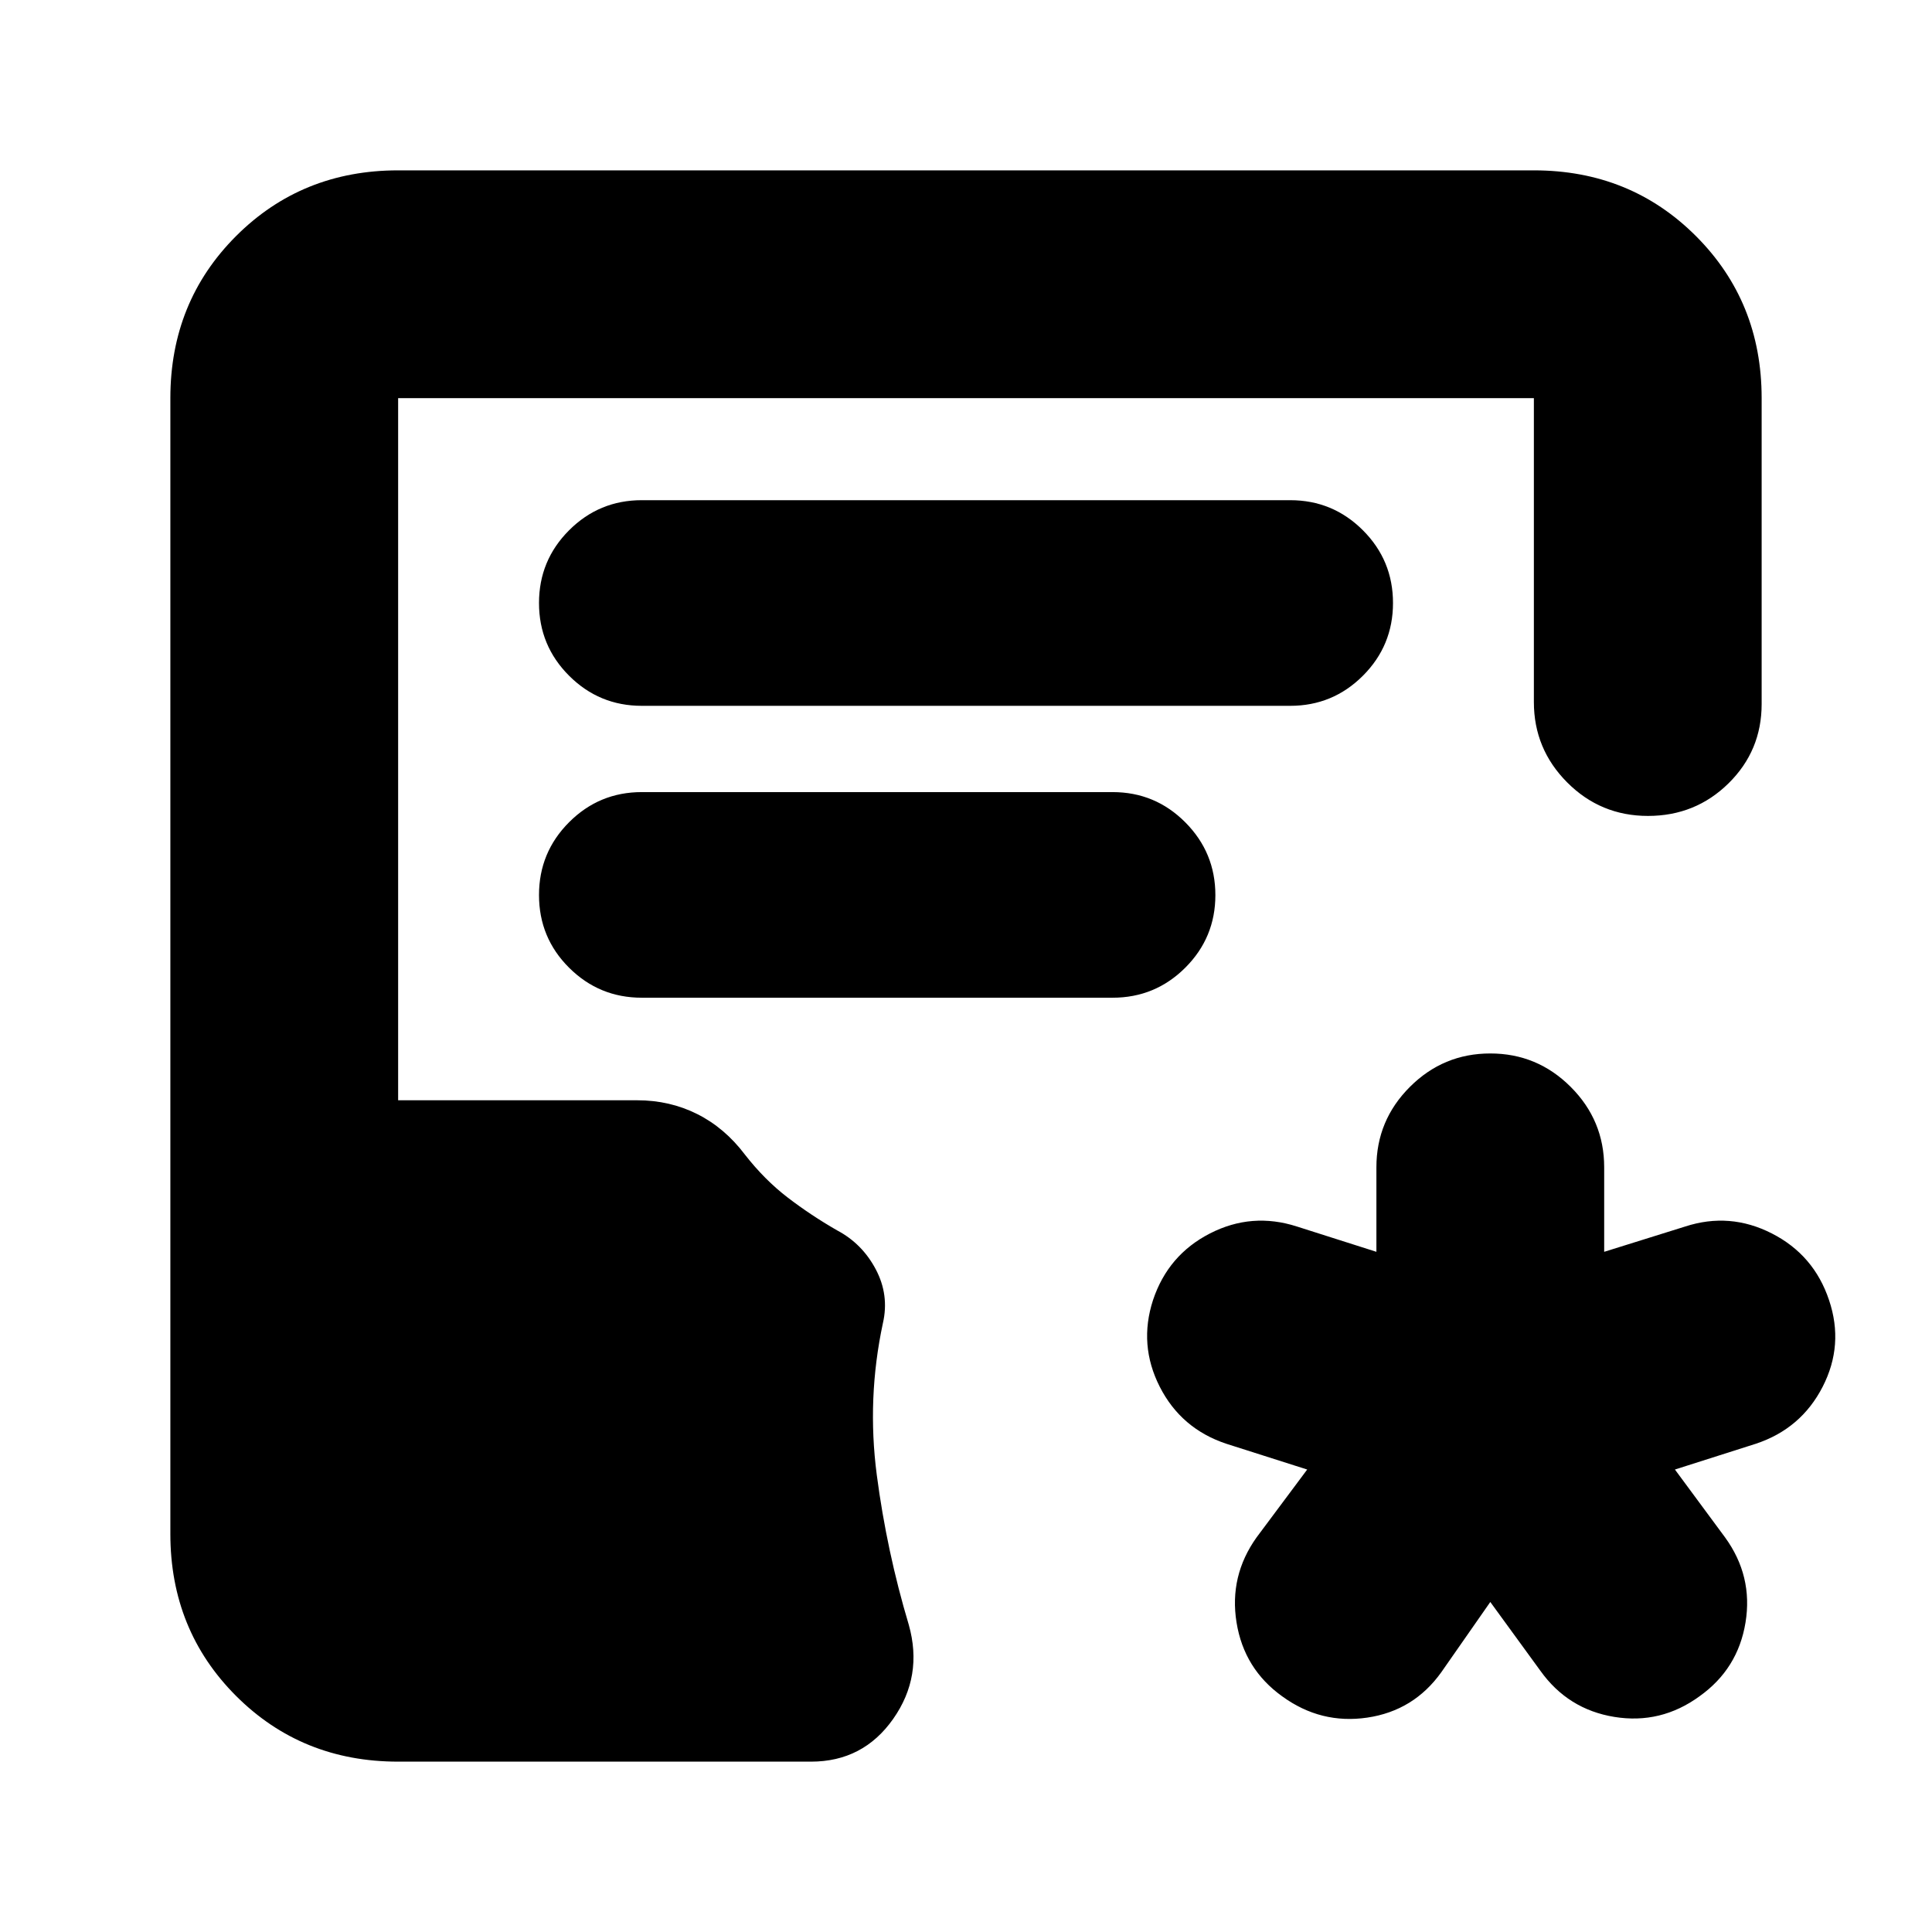 <svg xmlns="http://www.w3.org/2000/svg" height="24" viewBox="0 -960 960 960" width="24"><path d="m740.52-163.98-24.37 34.94q-13.68 19.11-36.75 22.51-23.07 3.4-42.27-10.56-18.97-13.61-22.7-36.72-3.73-23.1 9.98-42.3l25.13-33.69-40.21-12.81q-22.44-7.48-33.04-28.29-10.59-20.82-3.37-43.06 7.46-22.46 28.29-33.14t43.27-3.44l39.45 12.56v-41.98q0-23.34 16.63-39.96 16.62-16.62 39.96-16.62t39.96 16.62q16.63 16.62 16.63 39.96v41.98l40.22-12.56q22.19-7.24 43.11 3.44 20.92 10.68 28.41 33.14 7.5 22.24-3.2 43.07-10.69 20.82-33.17 28.28l-40.22 12.81 24.89 33.69q13.96 19.2 10.19 42.3-3.76 23.11-22.91 36.72-19.19 13.96-42.25 10.22-23.05-3.74-36.77-22.93l-24.89-34.18ZM197.83-84.65q-47.87 0-80.53-32.65-32.65-32.66-32.65-80.53v-564.34q0-47.87 32.65-80.53 32.66-32.65 80.53-32.65h564.34q47.87 0 80.53 32.65 32.65 32.66 32.65 80.53v152.02q0 23.19-16.46 39.39-16.46 16.19-40.01 16.19-23.55 0-40.13-16.62-16.58-16.62-16.58-39.96v-151.02H197.83v348.89h118.8q16.18 0 29.83 6.86 13.65 6.85 23.65 20.09 9.8 12.57 21.25 21.35 11.44 8.78 24.53 16.31 12.52 6.6 19.28 19.4 6.76 12.79 3.53 26.79-8 37.44-3.03 75.39 4.98 37.96 15.9 74.44 7.19 25.52-7.75 46.76Q428.88-84.65 403-84.65H197.83Zm121.08-524.63h322.18q21.18 0 36.13-14.95 14.95-14.95 14.95-36.14t-14.95-36.14q-14.95-14.95-36.13-14.95H318.91q-21.18 0-36.13 14.95-14.95 14.95-14.95 36.14t14.95 36.14q14.95 14.95 36.13 14.95Zm0 145.04h233.92q21.18 0 36.13-14.92 14.95-14.92 14.95-36.07 0-21.14-14.95-36.16-14.95-15.02-36.13-15.02H318.91q-21.18 0-36.13 14.97-14.95 14.97-14.95 36.18 0 21.22 14.95 36.12 14.95 14.9 36.13 14.9Z"/></svg>